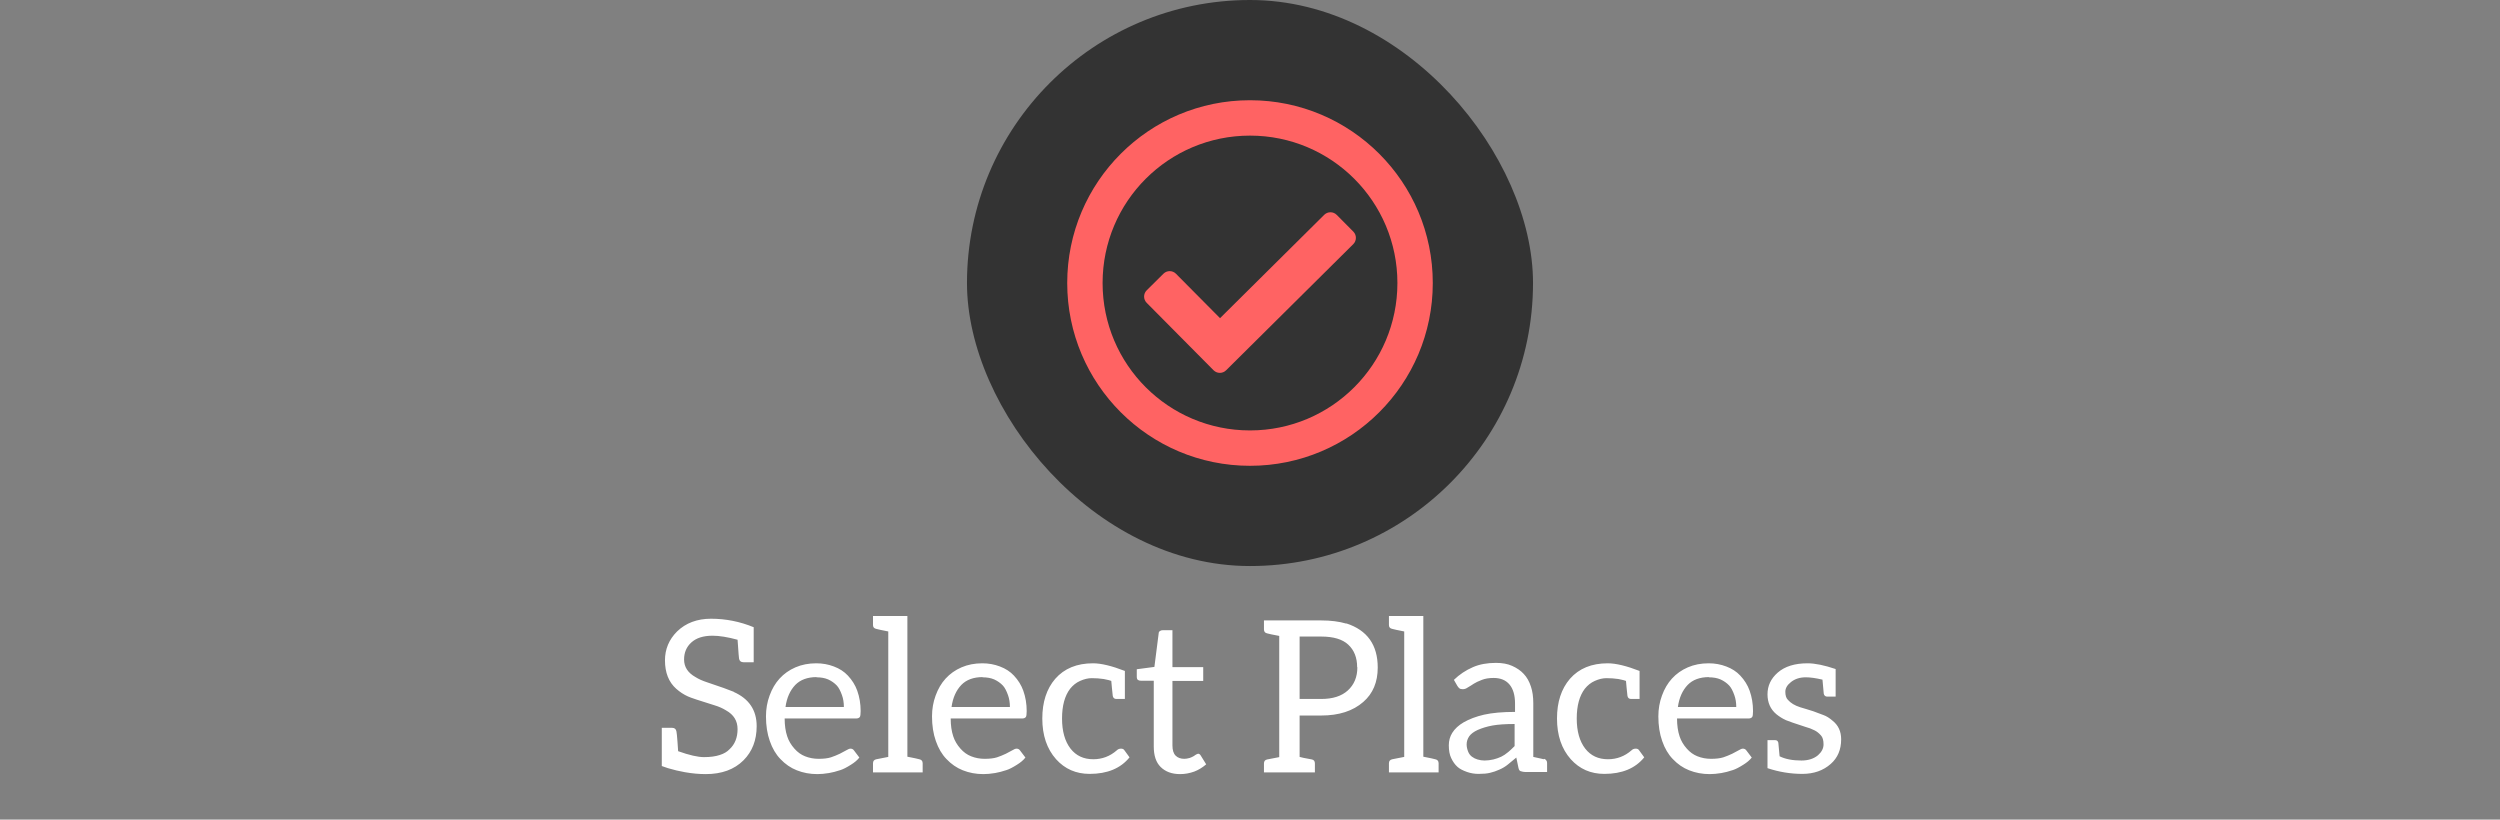 <svg width="424" height="139" viewBox="0 0 424 139" fill="none" xmlns="http://www.w3.org/2000/svg">
<rect x="0" y="0" width="424" height="139" fill="#808080" stroke="none"/>
<path d="M124.443 117.356C127.035 118.508 128.331 120.44 128.331 123.152C128.331 125.528 127.587 127.46 126.099 128.948C124.539 130.508 122.403 131.288 119.691 131.288C118.563 131.288 117.387 131.18 116.163 130.964C115.203 130.796 114.243 130.568 113.283 130.28L112.239 129.92V123.44H114.003C114.411 123.44 114.651 123.644 114.723 124.052C114.771 124.244 114.831 124.832 114.903 125.816L115.011 127.4C116.883 128.072 118.347 128.408 119.403 128.408C120.459 128.408 121.347 128.288 122.067 128.048C122.763 127.832 123.315 127.508 123.723 127.076C124.635 126.236 125.091 125.096 125.091 123.656C125.091 122.264 124.443 121.208 123.147 120.488C122.571 120.128 121.923 119.84 121.203 119.624C118.635 118.832 117.123 118.328 116.667 118.112C115.971 117.8 115.311 117.368 114.687 116.816C113.415 115.688 112.779 114.08 112.779 111.992C112.779 110.096 113.463 108.464 114.831 107.096C116.319 105.656 118.239 104.936 120.591 104.936C123.087 104.936 125.499 105.416 127.827 106.376V112.316H126.099C125.667 112.316 125.415 112.112 125.343 111.704C125.343 111.632 125.319 111.392 125.271 110.984C125.247 110.552 125.187 109.724 125.091 108.5C123.411 108.044 121.995 107.816 120.843 107.816C119.283 107.816 118.083 108.2 117.243 108.968C116.427 109.712 116.019 110.672 116.019 111.848C116.019 113.12 116.667 114.116 117.963 114.836C118.491 115.172 119.163 115.472 119.979 115.736C122.139 116.456 123.651 116.996 124.515 117.356H124.443ZM138.441 112.496C139.497 112.496 140.493 112.676 141.429 113.036C142.389 113.396 143.181 113.912 143.805 114.584C144.525 115.352 145.053 116.204 145.389 117.14C145.773 118.22 145.965 119.372 145.965 120.596C145.965 121.148 145.917 121.484 145.821 121.604C145.701 121.772 145.485 121.856 145.173 121.856H133.077C133.077 123.008 133.221 124.016 133.509 124.88C133.749 125.624 134.157 126.32 134.733 126.968C135.261 127.568 135.861 128 136.533 128.264C137.253 128.552 138.021 128.696 138.837 128.696C139.701 128.696 140.397 128.612 140.925 128.444C141.429 128.276 141.933 128.072 142.437 127.832C142.965 127.568 143.325 127.376 143.517 127.256C143.829 127.064 144.069 126.968 144.237 126.968C144.501 126.968 144.705 127.076 144.849 127.292L145.749 128.48C145.413 128.912 144.933 129.32 144.309 129.704C143.589 130.16 143.001 130.46 142.545 130.604C141.825 130.844 141.177 131.012 140.601 131.108C139.881 131.228 139.221 131.288 138.621 131.288C137.373 131.288 136.209 131.072 135.129 130.64C134.097 130.232 133.173 129.596 132.357 128.732C131.589 127.94 130.989 126.92 130.557 125.672C130.125 124.448 129.909 123.056 129.909 121.496C129.909 120.248 130.113 119.072 130.521 117.968C130.929 116.84 131.493 115.88 132.213 115.088C132.957 114.272 133.857 113.636 134.913 113.18C135.969 112.724 137.145 112.496 138.441 112.496ZM138.513 114.836C136.953 114.836 135.741 115.28 134.877 116.168C133.989 117.104 133.437 118.352 133.221 119.912H143.121C143.121 119.168 143.013 118.496 142.797 117.896C142.533 117.152 142.245 116.612 141.933 116.276C141.525 115.844 141.033 115.496 140.457 115.232C139.905 114.992 139.245 114.872 138.477 114.872L138.513 114.836ZM155.908 128.768C156.292 128.84 156.484 129.068 156.484 129.452V131H148.06V129.452C148.06 129.068 148.252 128.84 148.636 128.768L150.652 128.372V107.096C149.548 106.88 148.876 106.736 148.636 106.664C148.252 106.592 148.06 106.376 148.06 106.016V104.468H153.892V128.336C154.996 128.552 155.668 128.696 155.908 128.768ZM166.602 112.496C167.658 112.496 168.654 112.676 169.59 113.036C170.55 113.396 171.342 113.912 171.966 114.584C172.686 115.352 173.214 116.204 173.55 117.14C173.934 118.22 174.126 119.372 174.126 120.596C174.126 121.148 174.078 121.484 173.982 121.604C173.862 121.772 173.646 121.856 173.334 121.856H161.238C161.238 123.008 161.382 124.016 161.67 124.88C161.91 125.624 162.318 126.32 162.894 126.968C163.422 127.568 164.022 128 164.694 128.264C165.414 128.552 166.182 128.696 166.998 128.696C167.862 128.696 168.558 128.612 169.086 128.444C169.59 128.276 170.094 128.072 170.598 127.832C171.126 127.568 171.486 127.376 171.678 127.256C171.99 127.064 172.23 126.968 172.398 126.968C172.662 126.968 172.866 127.076 173.01 127.292L173.91 128.48C173.574 128.912 173.094 129.32 172.47 129.704C171.75 130.16 171.162 130.46 170.706 130.604C169.986 130.844 169.338 131.012 168.762 131.108C168.042 131.228 167.382 131.288 166.782 131.288C165.534 131.288 164.37 131.072 163.29 130.64C162.258 130.232 161.334 129.596 160.518 128.732C159.75 127.94 159.15 126.92 158.718 125.672C158.286 124.448 158.07 123.056 158.07 121.496C158.07 120.248 158.274 119.072 158.682 117.968C159.09 116.84 159.654 115.88 160.374 115.088C161.118 114.272 162.018 113.636 163.074 113.18C164.13 112.724 165.306 112.496 166.602 112.496ZM166.674 114.836C165.114 114.836 163.902 115.28 163.038 116.168C162.15 117.104 161.598 118.352 161.382 119.912H171.282C171.282 119.168 171.174 118.496 170.958 117.896C170.694 117.152 170.406 116.612 170.094 116.276C169.686 115.844 169.194 115.496 168.618 115.232C168.066 114.992 167.406 114.872 166.638 114.872L166.674 114.836ZM191.57 128.444C190.058 130.316 187.802 131.252 184.802 131.252C182.498 131.252 180.602 130.424 179.114 128.768C177.554 127.016 176.774 124.712 176.774 121.856C176.774 119.072 177.506 116.828 178.97 115.124C180.506 113.372 182.642 112.496 185.378 112.496C186.746 112.496 188.546 112.928 190.778 113.792V118.544H189.338C189.002 118.544 188.798 118.376 188.726 118.04C188.702 117.968 188.654 117.512 188.582 116.672L188.474 115.484C188.21 115.388 187.946 115.316 187.682 115.268C187.442 115.22 187.274 115.184 187.178 115.16C186.53 115.064 185.858 115.016 185.162 115.016C184.538 115.016 183.878 115.172 183.182 115.484C182.534 115.772 181.97 116.216 181.49 116.816C180.578 118.016 180.122 119.696 180.122 121.856C180.122 124.016 180.602 125.72 181.562 126.968C182.498 128.168 183.782 128.768 185.414 128.768C186.926 128.768 188.258 128.264 189.41 127.256C189.602 127.064 189.842 126.968 190.13 126.968C190.394 126.968 190.586 127.064 190.706 127.256L191.57 128.444ZM200.142 131.288C198.75 131.288 197.646 130.88 196.83 130.064C196.062 129.296 195.678 128.144 195.678 126.608V115.448H193.482C193.266 115.448 193.098 115.4 192.978 115.304C192.858 115.208 192.798 115.028 192.798 114.764V113.504L195.786 113.108L196.506 107.456C196.506 107.264 196.578 107.12 196.722 107.024C196.842 106.928 197.01 106.88 197.226 106.88H198.846V113.144H204.066V115.484H198.846V126.428C198.846 127.22 199.026 127.796 199.386 128.156C199.746 128.516 200.238 128.696 200.862 128.696C201.126 128.696 201.426 128.648 201.762 128.552C201.978 128.48 202.194 128.384 202.41 128.264C202.482 128.216 202.554 128.168 202.626 128.12C202.698 128.072 202.77 128.024 202.842 127.976C203.034 127.88 203.154 127.832 203.202 127.832C203.37 127.832 203.514 127.928 203.634 128.12L204.57 129.632C203.922 130.184 203.25 130.592 202.554 130.856C201.762 131.144 200.958 131.288 200.142 131.288ZM228.335 105.728C231.887 106.88 233.663 109.376 233.663 113.216C233.663 115.688 232.847 117.632 231.215 119.048C229.463 120.584 227.087 121.352 224.087 121.352H220.415V128.372C220.607 128.444 221.303 128.588 222.503 128.804C222.839 128.876 223.007 129.104 223.007 129.488V131H214.367V129.488C214.367 129.104 214.547 128.876 214.907 128.804L216.959 128.408V107.852C215.807 107.636 215.123 107.492 214.907 107.42C214.547 107.348 214.367 107.12 214.367 106.736V105.224H224.087C225.695 105.224 227.111 105.404 228.335 105.764V105.728ZM230.171 113.144C230.171 111.536 229.667 110.264 228.659 109.328C227.675 108.416 226.151 107.96 224.087 107.96H220.415V118.544H224.087C226.031 118.544 227.531 118.064 228.587 117.104C229.667 116.12 230.207 114.812 230.207 113.18L230.171 113.144ZM243.412 128.768C243.796 128.84 243.988 129.068 243.988 129.452V131H235.564V129.452C235.564 129.068 235.756 128.84 236.14 128.768L238.156 128.372V107.096C237.052 106.88 236.38 106.736 236.14 106.664C235.756 106.592 235.564 106.376 235.564 106.016V104.468H241.396V128.336C242.5 128.552 243.172 128.696 243.412 128.768ZM261.846 128.696C262.014 128.72 262.146 128.804 262.242 128.948C262.338 129.068 262.386 129.212 262.386 129.38V130.928H258.642C258.426 130.928 258.174 130.88 257.886 130.784C257.718 130.736 257.598 130.544 257.526 130.208L257.166 128.48L255.726 129.668C255.318 130.004 254.838 130.292 254.286 130.532C253.758 130.772 253.23 130.952 252.702 131.072C252.222 131.192 251.574 131.252 250.758 131.252C250.086 131.252 249.438 131.144 248.814 130.928C248.07 130.664 247.53 130.376 247.194 130.064C246.762 129.68 246.402 129.176 246.114 128.552C245.85 128 245.718 127.28 245.718 126.392C245.718 125.624 245.91 124.928 246.294 124.304C246.726 123.608 247.374 123.008 248.238 122.504C249.198 121.952 250.35 121.52 251.694 121.208C253.086 120.896 254.838 120.74 256.95 120.74V119.336C256.95 117.92 256.638 116.84 256.014 116.096C255.39 115.352 254.49 114.98 253.314 114.98C252.546 114.98 251.886 115.088 251.334 115.304C250.71 115.544 250.254 115.76 249.966 115.952C249.822 116.048 249.654 116.156 249.462 116.276C249.294 116.372 249.114 116.48 248.922 116.6C248.658 116.792 248.382 116.888 248.094 116.888C247.83 116.888 247.638 116.84 247.518 116.744C247.374 116.624 247.254 116.48 247.158 116.312L246.582 115.304C247.518 114.392 248.598 113.672 249.822 113.144C250.926 112.664 252.222 112.424 253.71 112.424C254.79 112.424 255.702 112.592 256.446 112.928C257.262 113.288 257.922 113.744 258.426 114.296C258.954 114.848 259.362 115.568 259.65 116.456C259.914 117.248 260.046 118.184 260.046 119.264V128.372C261.198 128.612 261.798 128.744 261.846 128.768V128.696ZM256.878 122.792C255.318 122.792 254.07 122.876 253.134 123.044C252.222 123.212 251.382 123.464 250.614 123.8C249.942 124.112 249.462 124.472 249.174 124.88C248.886 125.312 248.742 125.768 248.742 126.248C248.742 126.632 248.826 127.04 248.994 127.472C249.138 127.832 249.354 128.12 249.642 128.336C249.93 128.552 250.242 128.708 250.578 128.804C250.986 128.924 251.382 128.984 251.766 128.984C252.246 128.984 252.75 128.924 253.278 128.804C253.758 128.684 254.202 128.528 254.61 128.336C254.97 128.168 255.366 127.904 255.798 127.544C256.038 127.352 256.398 127.016 256.878 126.536V122.792ZM278.863 128.444C277.351 130.316 275.095 131.252 272.095 131.252C269.791 131.252 267.895 130.424 266.407 128.768C264.847 127.016 264.067 124.712 264.067 121.856C264.067 119.072 264.799 116.828 266.263 115.124C267.799 113.372 269.935 112.496 272.671 112.496C274.039 112.496 275.839 112.928 278.071 113.792V118.544H276.631C276.295 118.544 276.091 118.376 276.019 118.04C275.995 117.968 275.947 117.512 275.875 116.672L275.767 115.484C275.503 115.388 275.239 115.316 274.975 115.268C274.735 115.22 274.567 115.184 274.471 115.16C273.823 115.064 273.151 115.016 272.455 115.016C271.831 115.016 271.171 115.172 270.475 115.484C269.827 115.772 269.263 116.216 268.783 116.816C267.871 118.016 267.415 119.696 267.415 121.856C267.415 124.016 267.895 125.72 268.855 126.968C269.791 128.168 271.075 128.768 272.707 128.768C274.219 128.768 275.551 128.264 276.703 127.256C276.895 127.064 277.135 126.968 277.423 126.968C277.687 126.968 277.879 127.064 277.999 127.256L278.863 128.444ZM289.789 112.496C290.845 112.496 291.841 112.676 292.777 113.036C293.737 113.396 294.529 113.912 295.153 114.584C295.873 115.352 296.401 116.204 296.737 117.14C297.121 118.22 297.313 119.372 297.313 120.596C297.313 121.148 297.265 121.484 297.169 121.604C297.049 121.772 296.833 121.856 296.521 121.856H284.425C284.425 123.008 284.569 124.016 284.857 124.88C285.097 125.624 285.505 126.32 286.081 126.968C286.609 127.568 287.209 128 287.881 128.264C288.601 128.552 289.369 128.696 290.185 128.696C291.049 128.696 291.745 128.612 292.273 128.444C292.777 128.276 293.281 128.072 293.785 127.832C294.313 127.568 294.673 127.376 294.865 127.256C295.177 127.064 295.417 126.968 295.585 126.968C295.849 126.968 296.053 127.076 296.197 127.292L297.097 128.48C296.761 128.912 296.281 129.32 295.657 129.704C294.937 130.16 294.349 130.46 293.893 130.604C293.173 130.844 292.525 131.012 291.949 131.108C291.229 131.228 290.569 131.288 289.969 131.288C288.721 131.288 287.557 131.072 286.477 130.64C285.445 130.232 284.521 129.596 283.705 128.732C282.937 127.94 282.337 126.92 281.905 125.672C281.473 124.448 281.257 123.056 281.257 121.496C281.257 120.248 281.461 119.072 281.869 117.968C282.277 116.84 282.841 115.88 283.561 115.088C284.305 114.272 285.205 113.636 286.261 113.18C287.317 112.724 288.493 112.496 289.789 112.496ZM289.861 114.836C288.301 114.836 287.089 115.28 286.225 116.168C285.337 117.104 284.785 118.352 284.569 119.912H294.469C294.469 119.168 294.361 118.496 294.145 117.896C293.881 117.152 293.593 116.612 293.281 116.276C292.873 115.844 292.381 115.496 291.805 115.232C291.253 114.992 290.593 114.872 289.825 114.872L289.861 114.836ZM306.572 112.496C307.82 112.496 309.404 112.82 311.324 113.468V118.148H309.92C309.584 118.148 309.38 117.98 309.308 117.644L309.092 115.268C307.964 115.004 307.028 114.872 306.284 114.872H306.248C305.264 114.872 304.436 115.136 303.764 115.664C303.116 116.168 302.792 116.72 302.792 117.32C302.792 117.944 302.936 118.4 303.224 118.688C303.704 119.24 304.4 119.66 305.312 119.948L306.392 120.272C306.584 120.32 306.968 120.44 307.544 120.632L309.272 121.28C309.752 121.448 310.256 121.76 310.784 122.216C311.768 122.984 312.26 124.04 312.26 125.384C312.26 127.136 311.672 128.528 310.496 129.56C309.224 130.688 307.616 131.252 305.672 131.252C303.68 131.252 301.712 130.928 299.768 130.28V125.528H301.064C301.352 125.528 301.532 125.672 301.604 125.96L301.82 128.264C302.78 128.744 304.016 128.984 305.528 128.984C306.68 128.984 307.616 128.684 308.336 128.084C308.96 127.532 309.272 126.92 309.272 126.248C309.272 125.552 309.128 125.048 308.84 124.736C308.504 124.352 308.144 124.064 307.76 123.872C307.232 123.608 306.728 123.416 306.248 123.296C304.472 122.72 303.356 122.336 302.9 122.144C302.324 121.88 301.784 121.544 301.28 121.136C300.272 120.296 299.768 119.168 299.768 117.752C299.768 116.312 300.344 115.088 301.496 114.08C302.696 113.024 304.388 112.496 306.572 112.496Z" fill="white"/>
<rect x="164" width="96" height="96" rx="48" fill="#333333"/>
<path d="M212 17C194.879 17 181 30.879 181 48C181 65.121 194.879 79 212 79C229.121 79 243 65.121 243 48C243 30.879 229.121 17 212 17ZM212 23C225.816 23 237 34.181 237 48C237 61.816 225.819 73 212 73C198.184 73 187 61.819 187 48C187 34.184 198.181 23 212 23ZM229.526 39.283L226.708 36.444C226.125 35.855 225.175 35.852 224.587 36.435L206.918 53.962L199.444 46.428C198.861 45.839 197.911 45.836 197.323 46.419L194.483 49.236C193.895 49.819 193.891 50.769 194.475 51.357L205.822 62.797C206.406 63.385 207.355 63.389 207.944 62.805L229.517 41.405C230.105 40.821 230.109 39.871 229.526 39.283Z" fill="#FF6363"/>
</svg>
